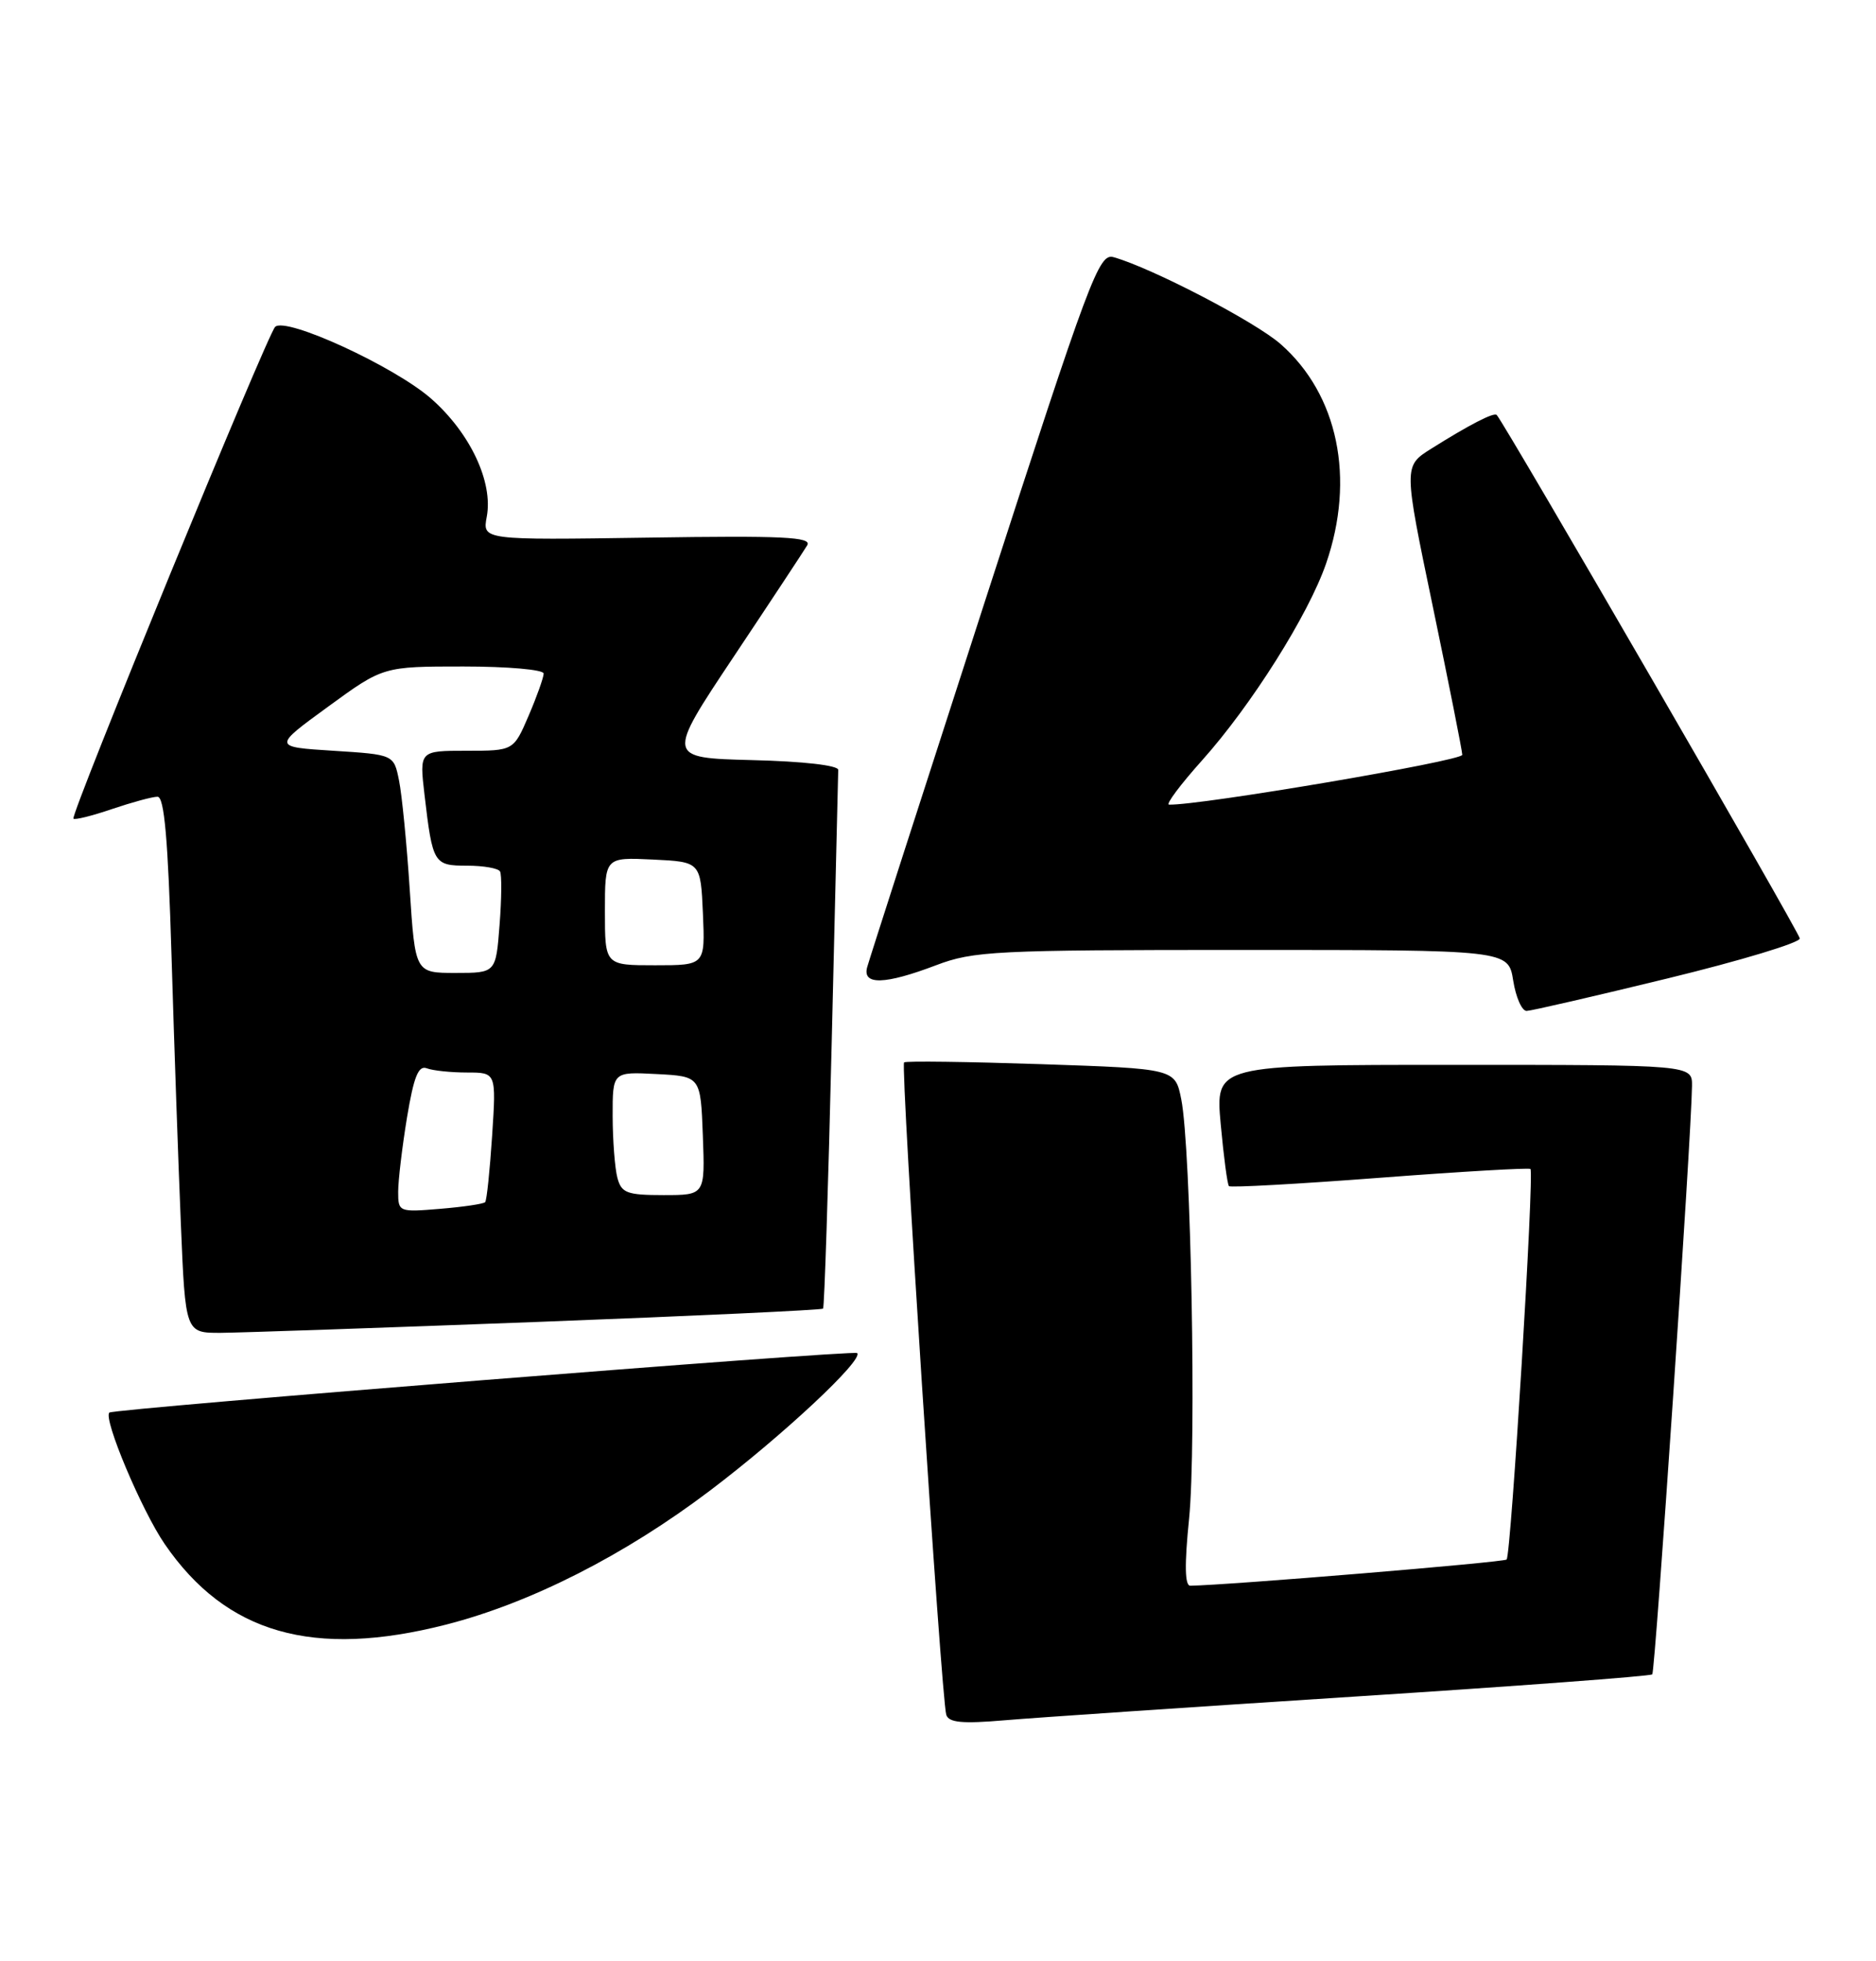 <?xml version="1.0" encoding="UTF-8" standalone="no"?>
<!DOCTYPE svg PUBLIC "-//W3C//DTD SVG 1.1//EN" "http://www.w3.org/Graphics/SVG/1.1/DTD/svg11.dtd" >
<svg xmlns="http://www.w3.org/2000/svg" xmlns:xlink="http://www.w3.org/1999/xlink" version="1.1" viewBox="0 0 245 256">
 <g >
 <path fill="currentColor"
d=" M 176.92 221.46 C 198.05 220.10 215.54 218.80 215.78 218.56 C 216.17 218.16 220.90 148.26 220.97 141.75 C 221.00 139.00 221.00 139.00 189.86 139.00 C 158.72 139.00 158.72 139.00 159.42 146.73 C 159.81 150.98 160.29 154.63 160.50 154.83 C 160.70 155.04 169.56 154.55 180.19 153.74 C 190.81 152.93 199.67 152.42 199.87 152.59 C 200.39 153.03 197.34 202.99 196.76 203.57 C 196.39 203.94 160.32 206.92 155.45 206.99 C 154.73 207.00 154.68 204.25 155.29 198.25 C 156.26 188.63 155.54 149.85 154.27 143.50 C 153.47 139.50 153.47 139.50 135.99 138.91 C 126.37 138.59 118.31 138.48 118.07 138.68 C 117.58 139.08 122.93 221.78 123.58 223.84 C 123.91 224.86 125.66 225.03 131.25 224.55 C 135.24 224.21 155.79 222.82 176.92 221.46 Z  M 58.28 212.06 C 69.32 209.23 81.59 203.00 92.74 194.56 C 102.23 187.38 112.83 177.48 111.94 176.62 C 111.49 176.19 14.79 183.88 14.28 184.39 C 13.46 185.20 18.50 197.17 21.51 201.55 C 29.53 213.24 40.91 216.50 58.28 212.06 Z  M 70.34 172.55 C 90.61 171.78 107.33 171.00 107.49 170.82 C 107.66 170.64 108.17 154.97 108.62 136.00 C 109.07 117.03 109.45 101.05 109.47 100.50 C 109.49 99.91 104.92 99.38 98.25 99.22 C 87.01 98.93 87.01 98.93 95.82 85.72 C 100.67 78.45 104.99 71.90 105.42 71.18 C 106.07 70.09 102.31 69.91 84.60 70.18 C 63.00 70.50 63.00 70.50 63.57 67.45 C 64.42 62.93 61.41 56.53 56.32 52.05 C 51.55 47.85 37.30 41.30 35.93 42.67 C 34.88 43.72 9.17 106.37 9.59 106.86 C 9.75 107.06 12.02 106.50 14.62 105.61 C 17.23 104.73 19.90 104.00 20.57 104.00 C 21.46 104.00 21.94 109.51 22.40 124.75 C 22.74 136.16 23.29 151.91 23.62 159.75 C 24.21 174.00 24.21 174.00 28.85 173.98 C 31.41 173.96 50.08 173.32 70.34 172.55 Z  M 217.81 127.71 C 227.34 125.39 235.09 123.05 235.05 122.50 C 234.99 121.71 196.60 55.44 195.47 54.17 C 195.12 53.78 191.91 55.43 186.90 58.58 C 183.30 60.84 183.30 60.84 187.12 79.17 C 189.22 89.25 190.95 97.96 190.97 98.53 C 190.99 99.32 156.62 105.16 152.67 105.03 C 152.21 105.01 154.16 102.41 156.99 99.25 C 163.42 92.07 170.88 80.24 173.18 73.57 C 177.02 62.46 174.75 51.50 167.24 44.91 C 163.93 42.00 150.43 34.98 145.43 33.57 C 143.51 33.02 142.37 36.07 128.55 78.74 C 120.40 103.91 113.51 125.29 113.25 126.25 C 112.60 128.62 115.55 128.54 122.24 126.00 C 127.13 124.14 129.92 124.00 162.24 124.00 C 196.98 124.00 196.98 124.00 197.62 128.00 C 197.97 130.20 198.76 131.98 199.38 131.96 C 200.00 131.94 208.29 130.03 217.81 127.71 Z  M 52.00 155.57 C 52.00 154.09 52.52 149.74 53.15 145.89 C 54.04 140.54 54.64 139.03 55.74 139.45 C 56.52 139.75 58.88 140.00 60.99 140.00 C 64.81 140.00 64.81 140.00 64.27 148.25 C 63.97 152.79 63.57 156.69 63.36 156.92 C 63.16 157.15 60.52 157.54 57.50 157.79 C 52.09 158.24 52.00 158.20 52.00 155.57 Z  M 80.63 153.75 C 80.30 152.51 80.02 148.89 80.01 145.70 C 80.00 139.90 80.00 139.90 85.75 140.20 C 91.50 140.50 91.50 140.50 91.79 148.25 C 92.08 156.00 92.08 156.00 86.66 156.00 C 81.88 156.00 81.16 155.73 80.63 153.75 Z  M 53.51 116.12 C 53.12 110.14 52.49 103.73 52.11 101.87 C 51.43 98.50 51.43 98.50 43.53 98.00 C 35.63 97.50 35.63 97.50 42.84 92.25 C 50.04 87.00 50.04 87.00 60.52 87.00 C 66.28 87.00 71.00 87.41 71.00 87.92 C 71.00 88.42 70.12 90.90 69.04 93.42 C 67.07 98.00 67.07 98.00 60.92 98.00 C 54.77 98.00 54.77 98.00 55.44 103.75 C 56.50 112.76 56.64 113.00 61.01 113.00 C 63.14 113.00 65.07 113.34 65.30 113.75 C 65.54 114.16 65.51 117.31 65.24 120.75 C 64.76 127.00 64.76 127.00 59.49 127.00 C 54.22 127.00 54.22 127.00 53.51 116.12 Z  M 79.00 118.95 C 79.00 111.90 79.00 111.90 85.25 112.20 C 91.50 112.50 91.50 112.50 91.80 119.25 C 92.09 126.00 92.09 126.00 85.55 126.00 C 79.00 126.00 79.00 126.00 79.00 118.95 Z "/>
</g>
</svg>